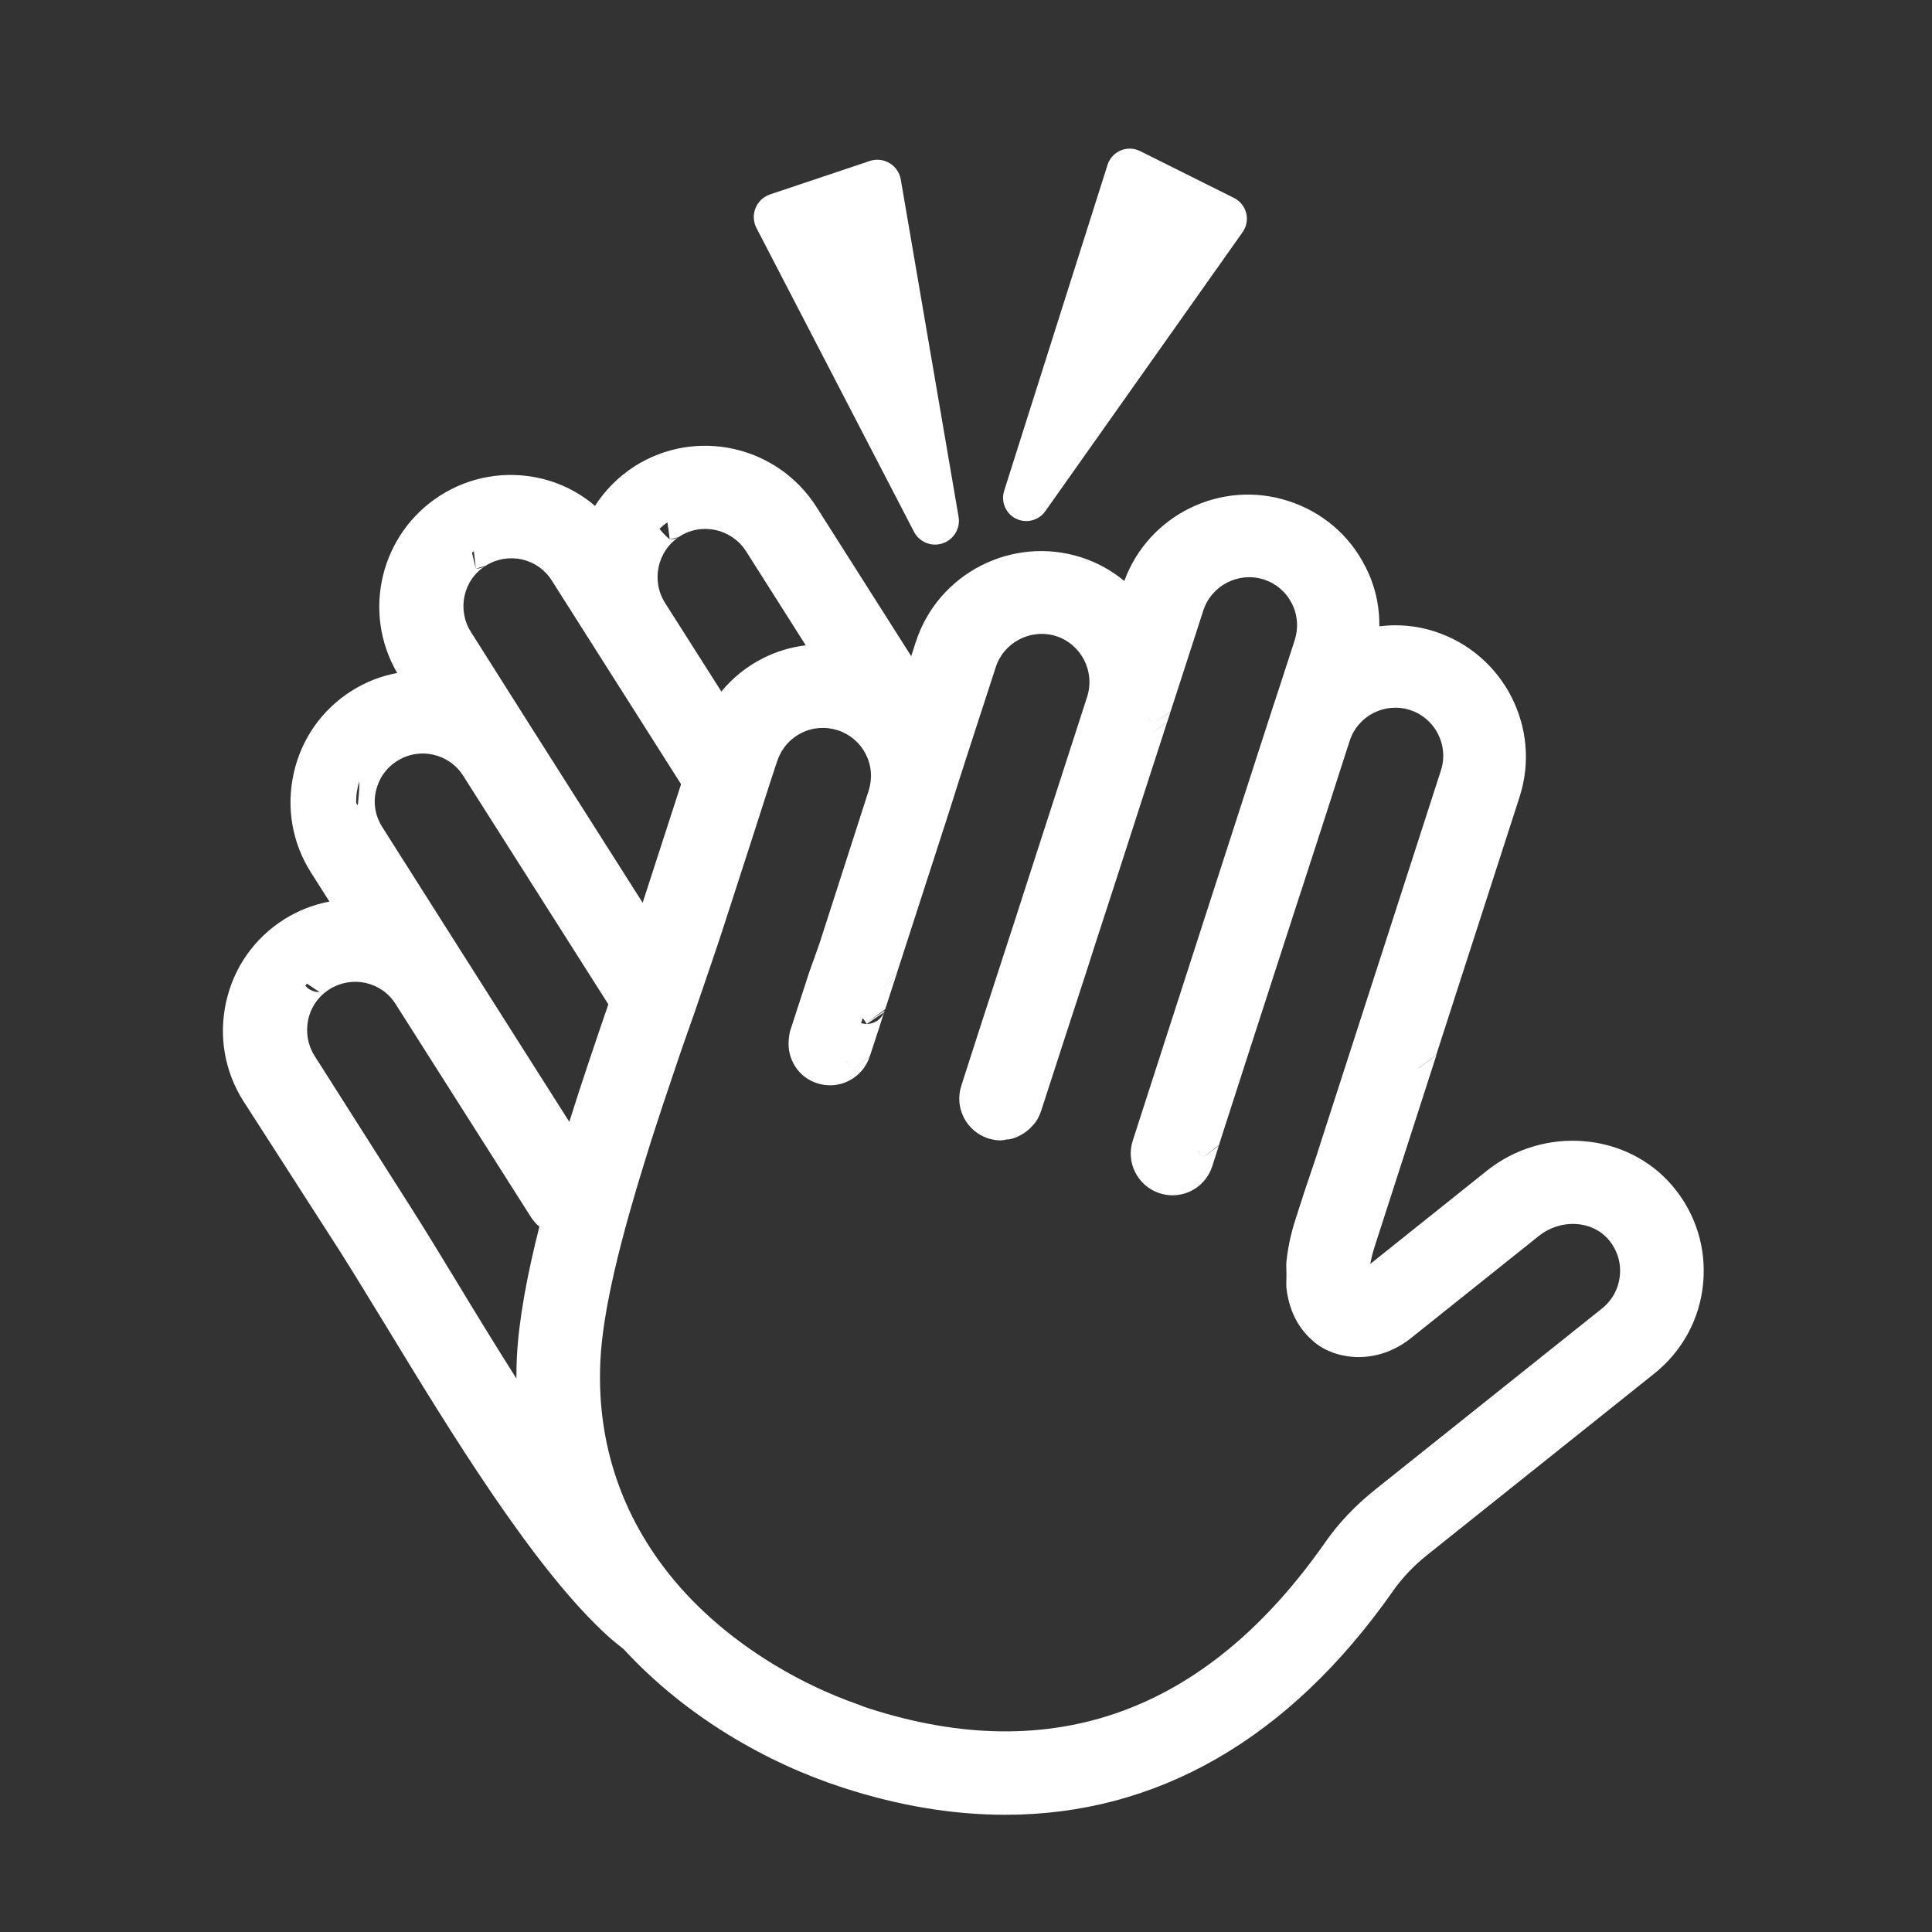 <svg width="52" height="52" viewBox="0 0 52 52" fill="none" xmlns="http://www.w3.org/2000/svg">
<rect x="0" y="0" width="52" height="52" fill="#333333" stroke="none"/>
<g clip-path="url(#clip0_205_101)">
<path d="M10.691 18.113C9.733 16.475 10.242 14.361 11.85 13.336C12.652 12.827 13.599 12.665 14.522 12.869C15.084 12.995 15.591 13.254 16.015 13.615C16.282 13.199 16.639 12.834 17.081 12.55L17.082 12.549C18.734 11.5 20.922 11.995 21.972 13.64L24.526 17.661L24.648 17.28C25.25 15.424 27.252 14.406 29.107 15.003C29.541 15.142 29.929 15.362 30.26 15.638C30.909 13.86 32.862 12.896 34.677 13.485C35.578 13.775 36.314 14.395 36.743 15.239C37.007 15.745 37.132 16.299 37.125 16.857C37.614 16.795 38.122 16.835 38.621 16.998C40.477 17.601 41.5 19.602 40.897 21.458L38.654 28.401L38.185 28.742V28.747L38.661 28.401L37.018 33.493C37.017 33.495 37.017 33.497 37.016 33.499C36.948 33.703 36.906 33.873 36.882 34.018L40.017 31.512C41.554 30.284 43.804 30.478 45.023 31.929C45.642 32.662 45.932 33.595 45.839 34.555C45.745 35.516 45.274 36.37 44.524 36.972L44.522 36.973L38.417 41.849C38.055 42.138 37.743 42.464 37.489 42.827C34.687 46.822 31.122 48.845 27.06 48.845C25.66 48.845 24.202 48.608 22.687 48.115C20.639 47.452 18.459 46.205 16.787 44.388C16.644 44.272 16.497 44.159 16.354 44.029C14.376 42.229 12.146 38.58 10.359 35.639C9.912 34.91 9.505 34.239 9.146 33.673L6.554 29.641L6.552 29.639C6.044 28.837 5.881 27.891 6.086 26.967C6.29 26.044 6.842 25.255 7.644 24.747L7.646 24.745C8.032 24.503 8.445 24.345 8.867 24.266L8.371 23.486C7.862 22.685 7.7 21.738 7.905 20.815C8.109 19.891 8.661 19.104 9.463 18.594L9.466 18.593C9.852 18.35 10.267 18.192 10.691 18.113ZM23.177 27.537C23.226 27.552 23.277 27.56 23.33 27.56L23.221 27.4L23.177 27.537ZM23.555 26.378L23.667 26.53L23.555 26.377V26.378ZM30.826 19.63L30.937 19.785L30.826 19.629V19.63ZM30.918 19.345L31.03 19.497L30.919 19.343L30.918 19.345ZM32.236 30.977L32.346 31.123L32.237 30.972L32.236 30.977ZM23.33 27.56C23.535 27.56 23.719 27.435 23.794 27.245L23.33 27.56ZM23.374 27.436L23.849 27.092L23.826 27.163L23.349 27.512L23.813 27.199L23.8 27.23L23.65 27.702L23.649 27.705L23.473 28.242C23.472 28.244 23.472 28.246 23.471 28.248L23.41 28.431L22.934 28.779L23.409 28.436C23.216 29.02 22.589 29.348 21.997 29.157C21.484 28.997 21.184 28.501 21.228 27.992C21.229 27.982 21.229 27.974 21.231 27.964C21.241 27.895 21.244 27.835 21.261 27.77C21.263 27.759 21.266 27.747 21.27 27.736L21.776 26.181C21.777 26.177 21.778 26.172 21.78 26.167L22.053 25.404L22.3 24.637L23.217 21.788L23.381 21.278C23.484 20.948 23.459 20.602 23.3 20.296V20.295C23.142 19.987 22.876 19.762 22.547 19.654C22.218 19.55 21.866 19.575 21.56 19.733L21.559 19.734C21.25 19.893 21.025 20.16 20.917 20.49L20.916 20.492L20.741 21.022L20.244 22.568L19.438 25.057C19.254 25.622 19.029 26.267 18.791 26.969C18.79 26.973 18.789 26.977 18.787 26.98C18.75 27.084 18.719 27.178 18.684 27.282C18.636 27.425 18.577 27.575 18.529 27.722C18.527 27.727 18.526 27.731 18.524 27.735C18.437 27.977 18.351 28.23 18.264 28.483C18.127 28.895 17.984 29.312 17.84 29.743C17.673 30.247 17.506 30.76 17.351 31.269L17.35 31.271C16.739 33.245 16.226 35.21 16.159 36.628C16.039 39.173 16.967 41.224 18.355 42.777C19.091 43.596 19.958 44.277 20.861 44.821C21.583 45.257 22.333 45.606 23.064 45.864C23.073 45.867 23.082 45.87 23.091 45.874C23.184 45.913 23.284 45.948 23.38 45.98C28.34 47.58 32.465 46.08 35.65 41.537C36.02 41 36.486 40.514 37.017 40.09L43.121 35.216C43.396 34.993 43.564 34.683 43.599 34.33C43.634 33.98 43.526 33.642 43.3 33.371C42.847 32.837 42.004 32.8 41.419 33.265L37.939 36.045C37.936 36.047 37.933 36.049 37.931 36.052C37.38 36.472 36.721 36.608 36.14 36.48C35.891 36.429 35.657 36.332 35.452 36.184C35.445 36.18 35.439 36.175 35.432 36.169C35.399 36.143 35.359 36.11 35.328 36.081C35.039 35.83 34.704 35.399 34.622 34.646C34.62 34.622 34.619 34.597 34.62 34.572C34.627 34.4 34.627 34.225 34.62 34.05C34.619 34.027 34.62 34.004 34.622 33.98C34.657 33.638 34.726 33.255 34.876 32.795L35.112 32.063C35.113 32.061 35.114 32.059 35.114 32.057L35.431 31.117L35.537 30.784L35.537 30.782L36.475 27.881L38.782 20.738L38.782 20.737C39.002 20.061 38.629 19.331 37.954 19.111C37.274 18.891 36.547 19.264 36.327 19.94L36.196 20.344L35.59 22.226L35.59 22.227L35.097 23.746L34.921 24.284L33.652 28.201L32.826 30.762L32.822 30.776L32.808 30.827L32.327 31.191L32.803 30.843L32.627 31.393C32.626 31.395 32.626 31.397 32.625 31.398C32.467 31.872 32.031 32.172 31.557 32.172C31.45 32.172 31.329 32.153 31.217 32.118C31.214 32.118 31.211 32.117 31.207 32.115C30.624 31.922 30.296 31.295 30.489 30.698L31.394 27.893L32.957 23.057L33.95 19.988L34.224 19.143L34.224 19.141L34.456 18.436L34.848 17.227C34.952 16.897 34.927 16.545 34.768 16.238L34.767 16.237C34.609 15.929 34.344 15.704 34.014 15.596C33.334 15.382 32.607 15.755 32.387 16.432L31.831 18.15L31.506 19.151L31.03 19.497L31.504 19.158L31.416 19.432L30.937 19.785L31.413 19.439L30.769 21.426L30.107 23.477L29.457 25.476L29.258 26.1L29.257 26.103L29.057 26.715L28.569 28.213L28.02 29.907C27.974 30.049 27.901 30.177 27.809 30.282L27.839 30.244L27.736 30.356C27.732 30.36 27.729 30.363 27.725 30.367C27.657 30.43 27.592 30.483 27.518 30.525C27.489 30.543 27.454 30.562 27.418 30.579C27.416 30.58 27.412 30.582 27.41 30.584C27.314 30.629 27.23 30.653 27.14 30.668L27.09 30.674C27.057 30.682 27.022 30.687 26.983 30.688L26.943 30.695C26.835 30.695 26.715 30.676 26.603 30.642C26.6 30.64 26.597 30.639 26.593 30.639C26.01 30.445 25.681 29.818 25.874 29.222L26.294 27.916L26.294 27.915L27.088 25.47L27.332 24.722L27.581 23.948L29.262 18.75C29.476 18.07 29.104 17.343 28.429 17.122C27.749 16.908 27.021 17.281 26.801 17.957L26.025 20.344L25.781 21.104L25.506 21.97L25.505 21.973L24.142 26.184L23.667 26.53L24.142 26.187L24.1 26.317L23.623 26.667L24.099 26.321L23.849 27.09L23.374 27.436ZM22.934 28.779L22.765 28.543C22.765 28.543 22.764 28.543 22.764 28.544L22.934 28.779ZM27.09 30.674C27.105 30.67 27.12 30.665 27.135 30.66L26.998 30.685L27.09 30.674ZM26.998 30.685L26.975 30.688C26.977 30.688 26.98 30.688 26.983 30.688L26.998 30.685ZM17.75 14.232C17.874 14.395 18.024 14.516 18.024 14.516C18.024 14.516 18.002 14.289 17.962 14.057C17.886 14.111 17.816 14.17 17.75 14.232ZM18.024 14.516C18.024 14.516 18.126 14.532 18.267 14.454L18.024 14.516ZM18.294 14.437C17.695 14.822 17.519 15.62 17.898 16.225L19.416 18.613C19.715 18.249 20.085 17.947 20.515 17.727C20.887 17.535 21.284 17.417 21.687 17.369L20.079 14.835C19.695 14.237 18.892 14.053 18.294 14.437ZM12.703 14.873L12.805 15.305C12.805 15.305 12.787 15.073 12.752 14.838C12.736 14.85 12.719 14.862 12.703 14.873ZM12.805 15.305C12.882 15.305 12.959 15.287 13.028 15.252C13.042 15.245 13.057 15.237 13.07 15.228L12.805 15.305ZM13.07 15.228C12.467 15.606 12.295 16.408 12.673 17.006L14.362 19.676L17.297 24.297L18.331 21.107L14.851 15.624L14.85 15.623C14.665 15.33 14.383 15.134 14.047 15.056C13.708 14.985 13.364 15.042 13.072 15.227L13.07 15.228ZM8.217 26.528C8.37 26.718 8.601 26.703 8.601 26.703L8.264 26.476C8.248 26.493 8.232 26.51 8.217 26.528ZM8.867 26.627C8.574 26.811 8.372 27.1 8.296 27.44C8.224 27.779 8.281 28.123 8.466 28.417L11.041 32.47C11.412 33.049 11.826 33.733 12.277 34.474L12.278 34.475C12.77 35.288 13.321 36.192 13.899 37.103C13.898 36.912 13.902 36.718 13.912 36.521V36.519C13.964 35.508 14.192 34.299 14.517 33.016C14.432 32.944 14.355 32.858 14.291 32.758L14.289 32.756L10.647 27.023L10.646 27.022C10.462 26.729 10.179 26.533 9.842 26.455C9.504 26.384 9.161 26.441 8.868 26.626C8.867 26.626 8.867 26.627 8.867 26.627ZM9.586 21.614C9.613 21.655 9.63 21.679 9.63 21.679C9.63 21.679 9.674 21.313 9.673 21.025C9.657 21.075 9.643 21.127 9.63 21.179C9.597 21.324 9.583 21.47 9.586 21.614ZM10.118 21.291C10.041 21.627 10.105 21.972 10.289 22.26L10.29 22.262L12.546 25.819C12.546 25.819 15.322 30.194 15.323 30.194C15.661 29.117 16.026 28.044 16.374 27.032L12.466 20.878L12.465 20.877C12.087 20.28 11.287 20.099 10.689 20.482C10.688 20.483 10.687 20.483 10.685 20.484C10.392 20.669 10.195 20.953 10.118 21.291Z" fill="white"/>
<path d="M24.599 14.311L20.36 6.137C20.274 5.971 20.265 5.775 20.335 5.602C20.405 5.428 20.548 5.293 20.726 5.233L23.409 4.333C23.586 4.273 23.781 4.294 23.942 4.39C24.103 4.487 24.214 4.648 24.245 4.833L25.8 13.908C25.854 14.219 25.672 14.524 25.372 14.624C25.072 14.725 24.744 14.592 24.599 14.311Z" fill="white"/>
<path d="M33.445 6.248L28.133 13.761C27.955 14.012 27.62 14.096 27.344 13.959C27.068 13.822 26.934 13.504 27.027 13.21L29.81 4.436C29.865 4.262 29.994 4.121 30.162 4.05C30.331 3.979 30.521 3.984 30.685 4.066L33.214 5.328C33.377 5.41 33.497 5.558 33.541 5.735C33.586 5.912 33.551 6.099 33.445 6.248Z" fill="white"/>
</g>
<defs>
<clipPath id="clip0_205_101">
<rect width="40" height="45" fill="white" transform="translate(6 4)"/>
</clipPath>
</defs>
</svg>
